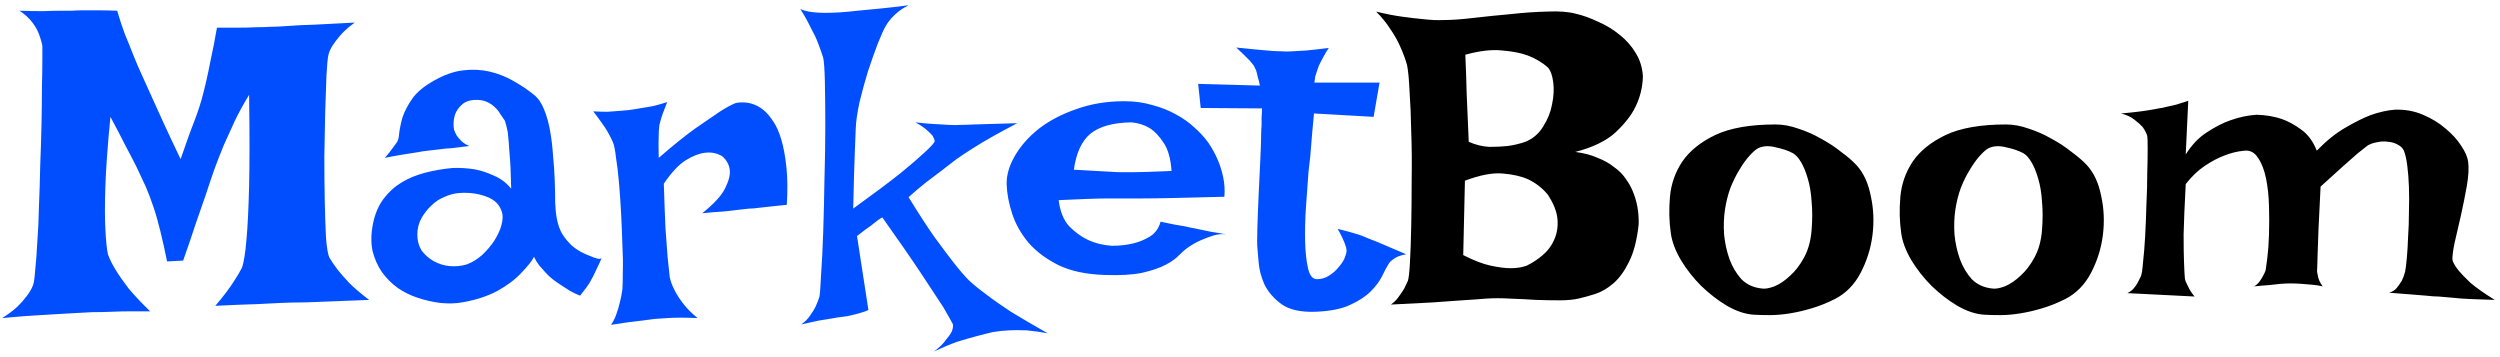 <svg width="231" height="33" viewBox="0 0 231 33" fill="none" xmlns="http://www.w3.org/2000/svg">
<path d="M1.805 0.992C2.638 1.018 3.367 1.031 3.992 1.031C4.617 1.005 5.125 0.992 5.516 0.992H6.648C6.935 0.966 7.286 0.953 7.703 0.953C8.068 0.953 8.51 0.953 9.031 0.953C9.552 0.953 10.151 0.966 10.828 0.992C11.037 1.721 11.271 2.438 11.531 3.141C11.818 3.818 12.065 4.43 12.273 4.977C12.534 5.628 12.794 6.24 13.055 6.812C13.315 7.385 13.628 8.076 13.992 8.883C14.305 9.56 14.682 10.393 15.125 11.383C15.568 12.346 16.088 13.453 16.688 14.703C16.974 13.896 17.234 13.154 17.469 12.477C17.729 11.8 17.951 11.213 18.133 10.719C18.341 10.146 18.51 9.625 18.641 9.156C18.771 8.688 18.914 8.115 19.07 7.438C19.201 6.865 19.344 6.174 19.5 5.367C19.682 4.56 19.865 3.622 20.047 2.555C20.802 2.555 21.479 2.555 22.078 2.555C22.677 2.555 23.198 2.542 23.641 2.516C24.135 2.516 24.578 2.503 24.969 2.477C25.385 2.477 25.945 2.451 26.648 2.398C27.247 2.346 28.042 2.307 29.031 2.281C30.047 2.229 31.297 2.164 32.781 2.086C32.234 2.477 31.792 2.867 31.453 3.258C31.141 3.622 30.893 3.948 30.711 4.234C30.503 4.573 30.372 4.898 30.32 5.211C30.268 5.471 30.216 6.07 30.164 7.008C30.138 7.945 30.099 9.065 30.047 10.367C30.021 11.643 29.995 13.01 29.969 14.469C29.969 15.927 29.982 17.307 30.008 18.609C30.034 19.912 30.073 21.044 30.125 22.008C30.203 22.945 30.307 23.544 30.438 23.805C30.62 24.117 30.867 24.482 31.18 24.898C31.466 25.263 31.831 25.68 32.273 26.148C32.742 26.617 33.354 27.138 34.109 27.711C32.911 27.763 31.909 27.802 31.102 27.828C30.32 27.854 29.669 27.88 29.148 27.906C28.549 27.932 28.068 27.945 27.703 27.945C27.312 27.945 26.779 27.958 26.102 27.984C25.503 28.01 24.708 28.049 23.719 28.102C22.729 28.128 21.453 28.18 19.891 28.258C20.255 27.841 20.594 27.424 20.906 27.008C21.219 26.591 21.479 26.213 21.688 25.875C21.948 25.484 22.169 25.107 22.352 24.742C22.534 24.247 22.677 23.349 22.781 22.047C22.885 20.927 22.963 19.326 23.016 17.242C23.068 15.133 23.068 12.307 23.016 8.766C22.521 9.573 22.078 10.38 21.688 11.188C21.323 11.969 20.997 12.685 20.711 13.336C20.398 14.091 20.112 14.82 19.852 15.523C19.591 16.253 19.318 17.06 19.031 17.945C18.771 18.701 18.458 19.599 18.094 20.641C17.755 21.682 17.365 22.828 16.922 24.078L15.438 24.156C15.229 23.115 15.021 22.177 14.812 21.344C14.604 20.484 14.396 19.755 14.188 19.156C13.953 18.453 13.719 17.828 13.484 17.281C13.224 16.734 12.938 16.122 12.625 15.445C12.338 14.872 11.987 14.195 11.57 13.414C11.18 12.633 10.724 11.76 10.203 10.797C9.943 13.453 9.786 15.615 9.734 17.281C9.682 18.922 9.682 20.198 9.734 21.109C9.786 22.203 9.865 22.997 9.969 23.492C10.125 23.935 10.372 24.43 10.711 24.977C10.997 25.445 11.388 26.005 11.883 26.656C12.404 27.281 13.068 27.984 13.875 28.766C13.302 28.766 12.703 28.766 12.078 28.766C11.453 28.766 10.88 28.779 10.359 28.805C9.734 28.831 9.122 28.844 8.523 28.844C7.898 28.87 7.169 28.909 6.336 28.961C5.607 29.013 4.734 29.065 3.719 29.117C2.703 29.169 1.531 29.26 0.203 29.391C0.776 29.026 1.245 28.674 1.609 28.336C1.974 27.971 2.26 27.646 2.469 27.359C2.729 27.021 2.924 26.682 3.055 26.344C3.133 26.135 3.198 25.68 3.25 24.977C3.328 24.273 3.393 23.414 3.445 22.398C3.523 21.383 3.576 20.25 3.602 19C3.654 17.75 3.693 16.487 3.719 15.211C3.771 13.909 3.81 12.646 3.836 11.422C3.862 10.172 3.875 9.052 3.875 8.062C3.901 7.047 3.914 6.201 3.914 5.523C3.914 4.846 3.914 4.417 3.914 4.234C3.836 3.844 3.719 3.453 3.562 3.062C3.432 2.724 3.224 2.372 2.938 2.008C2.651 1.643 2.273 1.305 1.805 0.992ZM36.648 13.18C36.779 13.023 36.857 12.737 36.883 12.32C36.935 11.878 37.039 11.383 37.195 10.836C37.378 10.289 37.677 9.716 38.094 9.117C38.51 8.518 39.188 7.958 40.125 7.438C41.036 6.917 41.922 6.604 42.781 6.5C43.641 6.396 44.461 6.435 45.242 6.617C46.023 6.799 46.753 7.086 47.43 7.477C48.133 7.867 48.771 8.297 49.344 8.766C49.734 9.078 50.047 9.534 50.281 10.133C50.516 10.706 50.698 11.357 50.828 12.086C50.958 12.815 51.05 13.583 51.102 14.391C51.18 15.172 51.232 15.94 51.258 16.695C51.284 17.424 51.297 18.102 51.297 18.727C51.323 19.326 51.375 19.82 51.453 20.211C51.557 20.784 51.74 21.279 52 21.695C52.26 22.086 52.547 22.424 52.859 22.711C53.172 22.971 53.484 23.18 53.797 23.336C54.109 23.492 54.383 23.609 54.617 23.688C54.773 23.766 54.917 23.818 55.047 23.844C55.307 23.948 55.49 23.948 55.594 23.844C55.438 24.208 55.294 24.521 55.164 24.781C55.034 25.042 54.93 25.263 54.852 25.445C54.747 25.654 54.656 25.823 54.578 25.953C54.5 26.109 54.409 26.253 54.305 26.383C54.227 26.513 54.122 26.656 53.992 26.812C53.862 26.969 53.732 27.138 53.602 27.32C53.263 27.19 52.938 27.034 52.625 26.852C52.339 26.669 52.078 26.5 51.844 26.344C51.557 26.162 51.297 25.979 51.062 25.797C50.828 25.615 50.607 25.406 50.398 25.172C50.216 24.963 50.021 24.742 49.812 24.508C49.63 24.273 49.474 24.013 49.344 23.727C49.188 24.065 48.81 24.547 48.211 25.172C47.638 25.797 46.883 26.37 45.945 26.891C45.008 27.385 43.914 27.737 42.664 27.945C41.44 28.154 40.086 28.01 38.602 27.516C37.95 27.307 37.339 27.008 36.766 26.617C36.193 26.201 35.698 25.706 35.281 25.133C34.891 24.56 34.604 23.909 34.422 23.18C34.266 22.424 34.279 21.591 34.461 20.68C34.643 19.768 34.969 19 35.438 18.375C35.906 17.75 36.466 17.242 37.117 16.852C37.768 16.461 38.497 16.162 39.305 15.953C40.112 15.745 40.945 15.602 41.805 15.523C42.482 15.497 43.159 15.537 43.836 15.641C44.409 15.745 45.008 15.94 45.633 16.227C46.258 16.487 46.792 16.891 47.234 17.438C47.208 16.057 47.156 14.963 47.078 14.156C47.026 13.323 46.974 12.685 46.922 12.242C46.818 11.721 46.727 11.357 46.648 11.148C46.518 10.966 46.375 10.758 46.219 10.523C46.089 10.289 45.919 10.081 45.711 9.898C45.503 9.69 45.242 9.521 44.93 9.391C44.617 9.26 44.253 9.208 43.836 9.234C43.393 9.26 43.042 9.378 42.781 9.586C42.521 9.794 42.312 10.042 42.156 10.328C42.026 10.588 41.948 10.875 41.922 11.188C41.896 11.5 41.909 11.773 41.961 12.008C42.013 12.164 42.091 12.333 42.195 12.516C42.3 12.672 42.443 12.841 42.625 13.023C42.807 13.206 43.055 13.362 43.367 13.492C42.768 13.57 42.234 13.635 41.766 13.688C41.297 13.713 40.893 13.753 40.555 13.805C40.164 13.857 39.825 13.896 39.539 13.922C39.253 13.948 38.914 14 38.523 14.078C38.185 14.13 37.768 14.195 37.273 14.273C36.779 14.352 36.206 14.456 35.555 14.586C35.711 14.404 35.854 14.234 35.984 14.078C36.115 13.896 36.232 13.74 36.336 13.609C36.44 13.453 36.544 13.31 36.648 13.18ZM42.508 17.828C42.039 17.854 41.57 17.971 41.102 18.18C40.633 18.362 40.216 18.635 39.852 19C39.487 19.338 39.175 19.742 38.914 20.211C38.68 20.654 38.562 21.148 38.562 21.695C38.562 22.242 38.693 22.724 38.953 23.141C39.24 23.531 39.604 23.857 40.047 24.117C40.516 24.378 41.01 24.534 41.531 24.586C42.078 24.638 42.612 24.586 43.133 24.43C43.628 24.247 44.096 23.961 44.539 23.57C44.982 23.154 45.359 22.711 45.672 22.242C45.984 21.747 46.206 21.266 46.336 20.797C46.466 20.302 46.479 19.898 46.375 19.586C46.167 18.909 45.698 18.44 44.969 18.18C44.24 17.893 43.419 17.776 42.508 17.828ZM54.812 10.289C55.307 10.315 55.75 10.328 56.141 10.328C56.557 10.302 56.909 10.276 57.195 10.25C57.534 10.224 57.833 10.198 58.094 10.172C58.484 10.12 58.888 10.055 59.305 9.977C59.669 9.924 60.047 9.859 60.438 9.781C60.854 9.677 61.258 9.56 61.648 9.43C61.492 9.82 61.362 10.159 61.258 10.445C61.154 10.732 61.075 10.979 61.023 11.188C60.945 11.422 60.906 11.617 60.906 11.773C60.88 11.956 60.867 12.177 60.867 12.438C60.841 12.88 60.841 13.596 60.867 14.586C62.221 13.414 63.354 12.503 64.266 11.852C65.203 11.2 65.945 10.693 66.492 10.328C67.143 9.911 67.651 9.638 68.016 9.508C68.979 9.352 69.826 9.573 70.555 10.172C70.867 10.432 71.167 10.784 71.453 11.227C71.74 11.643 71.987 12.203 72.195 12.906C72.404 13.609 72.56 14.456 72.664 15.445C72.768 16.409 72.781 17.568 72.703 18.922C72.156 18.974 71.662 19.026 71.219 19.078C70.802 19.13 70.451 19.169 70.164 19.195C69.826 19.247 69.513 19.273 69.227 19.273L68.172 19.391C67.807 19.443 67.352 19.495 66.805 19.547C66.284 19.573 65.646 19.625 64.891 19.703C65.984 18.818 66.688 18.049 67 17.398C67.338 16.721 67.482 16.162 67.43 15.719C67.378 15.224 67.143 14.794 66.727 14.43C66.232 14.143 65.698 14.039 65.125 14.117C64.63 14.169 64.057 14.391 63.406 14.781C62.755 15.172 62.065 15.901 61.336 16.969C61.388 18.635 61.44 20.016 61.492 21.109C61.57 22.203 61.635 23.088 61.688 23.766C61.766 24.547 61.831 25.159 61.883 25.602C61.961 25.992 62.117 26.409 62.352 26.852C62.534 27.216 62.794 27.62 63.133 28.062C63.471 28.505 63.914 28.948 64.461 29.391C63.315 29.338 62.378 29.338 61.648 29.391C61.206 29.417 60.815 29.443 60.477 29.469C60.112 29.521 59.721 29.573 59.305 29.625C58.94 29.677 58.51 29.729 58.016 29.781C57.547 29.859 57.026 29.938 56.453 30.016C56.661 29.729 56.831 29.391 56.961 29C57.091 28.635 57.195 28.284 57.273 27.945C57.378 27.555 57.456 27.151 57.508 26.734C57.534 26.37 57.547 25.823 57.547 25.094C57.573 24.365 57.56 23.544 57.508 22.633C57.482 21.695 57.443 20.732 57.391 19.742C57.339 18.727 57.273 17.776 57.195 16.891C57.117 16.005 57.026 15.237 56.922 14.586C56.844 13.909 56.753 13.44 56.648 13.18C56.518 12.867 56.362 12.555 56.18 12.242C56.023 11.956 55.828 11.656 55.594 11.344C55.359 11.005 55.099 10.654 54.812 10.289ZM73.953 0.836C74.24 0.966 74.578 1.057 74.969 1.109C75.385 1.161 75.776 1.188 76.141 1.188C76.583 1.188 77.039 1.174 77.508 1.148C77.977 1.122 78.549 1.07 79.227 0.992C79.773 0.94 80.451 0.875 81.258 0.797C82.065 0.719 82.963 0.615 83.953 0.484C83.588 0.667 83.276 0.862 83.016 1.07C82.755 1.279 82.534 1.487 82.352 1.695C82.143 1.93 81.974 2.164 81.844 2.398C81.662 2.711 81.414 3.258 81.102 4.039C80.815 4.794 80.516 5.641 80.203 6.578C79.917 7.516 79.656 8.466 79.422 9.43C79.213 10.393 79.096 11.213 79.07 11.891C79.044 12.463 79.018 13.115 78.992 13.844C78.966 14.469 78.94 15.237 78.914 16.148C78.888 17.06 78.862 18.102 78.836 19.273C80.711 17.919 82.156 16.838 83.172 16.031C84.188 15.198 84.93 14.56 85.398 14.117C85.945 13.622 86.271 13.271 86.375 13.062C86.349 12.906 86.284 12.737 86.18 12.555C86.049 12.398 85.867 12.216 85.633 12.008C85.398 11.8 85.047 11.565 84.578 11.305C85.255 11.383 85.841 11.435 86.336 11.461C86.857 11.487 87.299 11.513 87.664 11.539C88.081 11.565 88.445 11.565 88.758 11.539C89.096 11.539 89.513 11.526 90.008 11.5C90.867 11.474 92.195 11.435 93.992 11.383C92.247 12.294 90.867 13.075 89.852 13.727C89.279 14.091 88.771 14.43 88.328 14.742C87.885 15.081 87.43 15.432 86.961 15.797C86.544 16.109 86.062 16.474 85.516 16.891C84.995 17.307 84.474 17.75 83.953 18.219C84.865 19.703 85.659 20.927 86.336 21.891C87.039 22.854 87.625 23.635 88.094 24.234C88.641 24.938 89.122 25.497 89.539 25.914C89.956 26.305 90.503 26.747 91.18 27.242C91.753 27.685 92.495 28.206 93.406 28.805C94.344 29.378 95.477 30.042 96.805 30.797C96.128 30.667 95.477 30.576 94.852 30.523C94.227 30.497 93.693 30.497 93.25 30.523C92.703 30.549 92.208 30.602 91.766 30.68C91.297 30.784 90.776 30.914 90.203 31.07C89.708 31.201 89.122 31.37 88.445 31.578C87.794 31.812 87.078 32.112 86.297 32.477C86.792 32.112 87.156 31.76 87.391 31.422C87.651 31.109 87.833 30.849 87.938 30.641C88.042 30.38 88.081 30.159 88.055 29.977C87.924 29.716 87.625 29.182 87.156 28.375C86.713 27.698 86.062 26.708 85.203 25.406C84.344 24.104 83.12 22.333 81.531 20.094C81.453 20.12 81.323 20.198 81.141 20.328C80.984 20.458 80.75 20.641 80.438 20.875C80.125 21.083 79.708 21.396 79.188 21.812L80.242 28.648C80.008 28.753 79.747 28.844 79.461 28.922C79.201 29 78.953 29.065 78.719 29.117C78.432 29.195 78.146 29.247 77.859 29.273C77.573 29.299 77.234 29.352 76.844 29.43C76.505 29.482 76.102 29.547 75.633 29.625C75.164 29.729 74.63 29.846 74.031 29.977C74.37 29.742 74.643 29.469 74.852 29.156C75.06 28.87 75.229 28.596 75.359 28.336C75.49 28.049 75.607 27.75 75.711 27.438C75.763 27.177 75.815 26.5 75.867 25.406C75.945 24.312 76.01 23.01 76.062 21.5C76.115 19.963 76.154 18.323 76.18 16.578C76.232 14.833 76.258 13.193 76.258 11.656C76.258 10.094 76.245 8.74 76.219 7.594C76.193 6.422 76.141 5.667 76.062 5.328C75.932 4.911 75.776 4.469 75.594 4C75.438 3.583 75.216 3.115 74.93 2.594C74.669 2.047 74.344 1.461 73.953 0.836ZM102.742 22.711C103.471 22.711 104.148 22.633 104.773 22.477C105.294 22.346 105.789 22.138 106.258 21.852C106.753 21.539 107.078 21.083 107.234 20.484C107.755 20.588 108.198 20.68 108.562 20.758C108.927 20.81 109.24 20.862 109.5 20.914C109.786 20.992 110.034 21.044 110.242 21.07C110.451 21.122 110.698 21.174 110.984 21.227C111.245 21.279 111.557 21.344 111.922 21.422C112.312 21.474 112.768 21.552 113.289 21.656C112.898 21.604 112.495 21.643 112.078 21.773C111.688 21.904 111.31 22.047 110.945 22.203C110.529 22.385 110.138 22.607 109.773 22.867C109.539 23.023 109.266 23.258 108.953 23.57C108.667 23.883 108.25 24.182 107.703 24.469C107.156 24.755 106.427 25.003 105.516 25.211C104.63 25.393 103.484 25.458 102.078 25.406C100.385 25.354 98.966 25.055 97.82 24.508C96.674 23.935 95.75 23.245 95.047 22.438C94.344 21.604 93.836 20.706 93.523 19.742C93.211 18.779 93.042 17.88 93.016 17.047C92.99 16.213 93.237 15.341 93.758 14.43C94.279 13.518 95.008 12.685 95.945 11.93C96.909 11.175 98.068 10.562 99.422 10.094C100.776 9.599 102.26 9.352 103.875 9.352C104.812 9.352 105.672 9.469 106.453 9.703C107.26 9.911 107.99 10.198 108.641 10.562C109.318 10.927 109.904 11.344 110.398 11.812C110.893 12.255 111.31 12.711 111.648 13.18C111.987 13.675 112.273 14.195 112.508 14.742C112.716 15.211 112.885 15.745 113.016 16.344C113.146 16.943 113.185 17.555 113.133 18.18C111.154 18.232 109.552 18.271 108.328 18.297C107.13 18.323 106.193 18.336 105.516 18.336H103.758H102.43C101.961 18.336 101.349 18.349 100.594 18.375C99.838 18.401 98.914 18.44 97.82 18.492C97.951 19.534 98.276 20.341 98.797 20.914C99.344 21.461 99.917 21.878 100.516 22.164C101.193 22.477 101.935 22.659 102.742 22.711ZM99.227 15.68C100.06 15.732 100.75 15.771 101.297 15.797C101.87 15.823 102.339 15.849 102.703 15.875C103.094 15.901 103.406 15.914 103.641 15.914H104.617C105.268 15.914 106.479 15.875 108.25 15.797C108.172 14.651 107.924 13.779 107.508 13.18C107.117 12.581 106.701 12.138 106.258 11.852C105.737 11.539 105.164 11.357 104.539 11.305C102.846 11.331 101.583 11.682 100.75 12.359C99.943 13.037 99.435 14.143 99.227 15.68ZM114.227 4.391C115.008 4.469 115.659 4.534 116.18 4.586C116.727 4.638 117.169 4.677 117.508 4.703C117.898 4.729 118.211 4.742 118.445 4.742C118.68 4.768 118.992 4.768 119.383 4.742C119.721 4.716 120.164 4.69 120.711 4.664C121.258 4.612 121.948 4.534 122.781 4.43C122.599 4.69 122.456 4.924 122.352 5.133C122.247 5.315 122.156 5.484 122.078 5.641L121.844 6.109C121.792 6.266 121.74 6.422 121.688 6.578C121.635 6.708 121.583 6.865 121.531 7.047C121.505 7.229 121.479 7.424 121.453 7.633H127.469L126.922 10.797L121.414 10.484C121.284 11.812 121.193 12.841 121.141 13.57C121.089 14.3 121.036 14.833 120.984 15.172L120.906 15.875C120.828 16.865 120.75 17.945 120.672 19.117C120.594 20.263 120.568 21.331 120.594 22.32C120.62 23.31 120.711 24.143 120.867 24.82C121.023 25.471 121.297 25.797 121.688 25.797C122.078 25.797 122.443 25.693 122.781 25.484C123.12 25.276 123.406 25.029 123.641 24.742C123.901 24.456 124.096 24.169 124.227 23.883C124.357 23.57 124.422 23.336 124.422 23.18C124.422 23.023 124.383 22.841 124.305 22.633C124.174 22.242 123.94 21.747 123.602 21.148C124.357 21.331 125.021 21.513 125.594 21.695C125.88 21.799 126.141 21.904 126.375 22.008C126.635 22.112 126.935 22.229 127.273 22.359C127.56 22.49 127.924 22.646 128.367 22.828C128.81 23.01 129.331 23.232 129.93 23.492C129.357 23.596 128.94 23.766 128.68 24C128.523 24.104 128.406 24.221 128.328 24.352C128.146 24.638 127.938 25.029 127.703 25.523C127.469 25.992 127.117 26.461 126.648 26.93C126.18 27.398 125.542 27.815 124.734 28.18C123.953 28.544 122.898 28.753 121.57 28.805C120.19 28.857 119.135 28.622 118.406 28.102C117.703 27.581 117.182 26.982 116.844 26.305C116.531 25.602 116.349 24.912 116.297 24.234C116.245 23.557 116.206 23.102 116.18 22.867C116.154 22.633 116.154 22.047 116.18 21.109C116.206 20.172 116.245 19.143 116.297 18.023C116.349 16.878 116.401 15.784 116.453 14.742C116.505 13.675 116.531 12.893 116.531 12.398C116.531 12.138 116.544 11.865 116.57 11.578C116.57 11.344 116.57 11.096 116.57 10.836C116.596 10.55 116.609 10.276 116.609 10.016L110.945 9.977L110.711 7.75L116.414 7.906C116.362 7.62 116.297 7.359 116.219 7.125C116.167 6.865 116.115 6.656 116.062 6.5C115.984 6.318 115.906 6.161 115.828 6.031C115.724 5.901 115.607 5.758 115.477 5.602C115.346 5.471 115.177 5.302 114.969 5.094C114.76 4.885 114.513 4.651 114.227 4.391Z" fill="#004EFF"/>
<path d="M127.156 1.07C127.99 1.279 128.784 1.435 129.539 1.539C130.294 1.643 130.958 1.721 131.531 1.773C132.208 1.852 132.833 1.878 133.406 1.852C134.135 1.852 135.047 1.786 136.141 1.656C137.26 1.526 138.406 1.409 139.578 1.305C140.75 1.174 141.87 1.096 142.938 1.07C144.031 1.018 144.917 1.083 145.594 1.266C146.271 1.422 146.961 1.669 147.664 2.008C148.393 2.32 149.057 2.724 149.656 3.219C150.255 3.688 150.75 4.247 151.141 4.898C151.531 5.523 151.753 6.24 151.805 7.047C151.779 8.062 151.544 9.013 151.102 9.898C150.737 10.654 150.125 11.435 149.266 12.242C148.406 13.023 147.169 13.622 145.555 14.039C146.362 14.143 147.052 14.325 147.625 14.586C148.224 14.82 148.732 15.107 149.148 15.445C149.591 15.758 149.943 16.109 150.203 16.5C150.49 16.891 150.711 17.281 150.867 17.672C151.258 18.583 151.44 19.599 151.414 20.719C151.258 22.177 150.958 23.336 150.516 24.195C150.099 25.055 149.617 25.719 149.07 26.188C148.523 26.656 147.964 26.982 147.391 27.164C146.818 27.346 146.297 27.49 145.828 27.594C145.359 27.698 144.786 27.75 144.109 27.75C143.432 27.75 142.703 27.737 141.922 27.711C141.167 27.659 140.385 27.62 139.578 27.594C138.771 27.542 138.003 27.542 137.273 27.594C136.674 27.646 135.945 27.698 135.086 27.75C134.357 27.802 133.445 27.867 132.352 27.945C131.258 27.997 129.982 28.062 128.523 28.141C128.81 27.932 129.044 27.698 129.227 27.438C129.435 27.151 129.604 26.904 129.734 26.695C129.865 26.435 129.982 26.188 130.086 25.953C130.164 25.745 130.229 25.172 130.281 24.234C130.333 23.297 130.372 22.177 130.398 20.875C130.424 19.547 130.438 18.128 130.438 16.617C130.464 15.081 130.451 13.609 130.398 12.203C130.372 10.771 130.32 9.508 130.242 8.414C130.19 7.294 130.112 6.487 130.008 5.992C129.852 5.445 129.643 4.885 129.383 4.312C129.174 3.818 128.875 3.284 128.484 2.711C128.12 2.138 127.677 1.591 127.156 1.07ZM135.398 5.055C135.398 5.159 135.411 5.51 135.438 6.109C135.464 6.63 135.49 7.438 135.516 8.531C135.568 9.599 135.633 11.122 135.711 13.102C136.362 13.388 137 13.544 137.625 13.57C138.25 13.57 138.81 13.544 139.305 13.492C139.878 13.414 140.424 13.284 140.945 13.102C141.648 12.815 142.195 12.346 142.586 11.695C143.003 11.044 143.276 10.367 143.406 9.664C143.562 8.935 143.602 8.258 143.523 7.633C143.445 6.982 143.276 6.513 143.016 6.227C142.521 5.784 141.909 5.419 141.18 5.133C140.555 4.898 139.76 4.742 138.797 4.664C137.859 4.56 136.727 4.69 135.398 5.055ZM135.203 23.57C136.167 24.065 137.013 24.391 137.742 24.547C138.471 24.703 139.083 24.781 139.578 24.781C140.151 24.781 140.646 24.703 141.062 24.547C141.557 24.312 142.039 24 142.508 23.609C143.003 23.193 143.367 22.711 143.602 22.164C143.862 21.591 143.966 20.966 143.914 20.289C143.862 19.586 143.562 18.818 143.016 17.984C142.521 17.385 141.922 16.917 141.219 16.578C140.594 16.292 139.799 16.109 138.836 16.031C137.898 15.953 136.74 16.174 135.359 16.695L135.203 23.57ZM164.07 11.5C164.747 11.5 165.451 11.63 166.18 11.891C166.909 12.125 167.612 12.438 168.289 12.828C168.966 13.193 169.578 13.596 170.125 14.039C170.698 14.456 171.167 14.859 171.531 15.25C172.182 15.953 172.625 16.904 172.859 18.102C173.12 19.273 173.172 20.484 173.016 21.734C172.859 22.958 172.495 24.117 171.922 25.211C171.349 26.305 170.555 27.112 169.539 27.633C168.81 27.997 168.094 28.284 167.391 28.492C166.688 28.701 166.01 28.857 165.359 28.961C164.708 29.065 164.096 29.117 163.523 29.117C162.951 29.117 162.456 29.104 162.039 29.078C161.258 29.026 160.438 28.753 159.578 28.258C158.745 27.763 157.951 27.151 157.195 26.422C156.466 25.693 155.841 24.898 155.32 24.039C154.799 23.154 154.487 22.32 154.383 21.539C154.227 20.471 154.201 19.352 154.305 18.18C154.409 17.008 154.786 15.927 155.438 14.938C156.115 13.948 157.13 13.128 158.484 12.477C159.865 11.825 161.727 11.5 164.07 11.5ZM162.781 26.656C163.068 26.708 163.458 26.643 163.953 26.461C164.448 26.253 164.93 25.927 165.398 25.484C165.893 25.042 166.323 24.482 166.688 23.805C167.078 23.102 167.312 22.255 167.391 21.266C167.469 20.302 167.469 19.417 167.391 18.609C167.339 17.802 167.221 17.099 167.039 16.5C166.857 15.875 166.648 15.367 166.414 14.977C166.18 14.586 165.932 14.312 165.672 14.156C165.229 13.922 164.695 13.74 164.07 13.609C163.445 13.453 162.911 13.479 162.469 13.688C162.26 13.792 162 14.013 161.688 14.352C161.375 14.69 161.062 15.12 160.75 15.641C160.438 16.135 160.151 16.708 159.891 17.359C159.656 18.01 159.487 18.688 159.383 19.391C159.279 20.094 159.253 20.849 159.305 21.656C159.383 22.463 159.552 23.232 159.812 23.961C160.073 24.664 160.438 25.276 160.906 25.797C161.401 26.292 162.026 26.578 162.781 26.656ZM185.359 11.5C186.036 11.5 186.74 11.63 187.469 11.891C188.198 12.125 188.901 12.438 189.578 12.828C190.255 13.193 190.867 13.596 191.414 14.039C191.987 14.456 192.456 14.859 192.82 15.25C193.471 15.953 193.914 16.904 194.148 18.102C194.409 19.273 194.461 20.484 194.305 21.734C194.148 22.958 193.784 24.117 193.211 25.211C192.638 26.305 191.844 27.112 190.828 27.633C190.099 27.997 189.383 28.284 188.68 28.492C187.977 28.701 187.299 28.857 186.648 28.961C185.997 29.065 185.385 29.117 184.812 29.117C184.24 29.117 183.745 29.104 183.328 29.078C182.547 29.026 181.727 28.753 180.867 28.258C180.034 27.763 179.24 27.151 178.484 26.422C177.755 25.693 177.13 24.898 176.609 24.039C176.089 23.154 175.776 22.32 175.672 21.539C175.516 20.471 175.49 19.352 175.594 18.18C175.698 17.008 176.076 15.927 176.727 14.938C177.404 13.948 178.419 13.128 179.773 12.477C181.154 11.825 183.016 11.5 185.359 11.5ZM184.07 26.656C184.357 26.708 184.747 26.643 185.242 26.461C185.737 26.253 186.219 25.927 186.688 25.484C187.182 25.042 187.612 24.482 187.977 23.805C188.367 23.102 188.602 22.255 188.68 21.266C188.758 20.302 188.758 19.417 188.68 18.609C188.628 17.802 188.51 17.099 188.328 16.5C188.146 15.875 187.938 15.367 187.703 14.977C187.469 14.586 187.221 14.312 186.961 14.156C186.518 13.922 185.984 13.74 185.359 13.609C184.734 13.453 184.201 13.479 183.758 13.688C183.549 13.792 183.289 14.013 182.977 14.352C182.664 14.69 182.352 15.12 182.039 15.641C181.727 16.135 181.44 16.708 181.18 17.359C180.945 18.01 180.776 18.688 180.672 19.391C180.568 20.094 180.542 20.849 180.594 21.656C180.672 22.463 180.841 23.232 181.102 23.961C181.362 24.664 181.727 25.276 182.195 25.797C182.69 26.292 183.315 26.578 184.07 26.656ZM195.984 10.484C196.583 10.432 197.091 10.38 197.508 10.328C197.951 10.276 198.315 10.224 198.602 10.172C198.94 10.12 199.227 10.068 199.461 10.016C199.695 9.99 199.956 9.938 200.242 9.859C200.503 9.807 200.789 9.742 201.102 9.664C201.44 9.56 201.805 9.443 202.195 9.312L201.961 14.273C202.534 13.362 203.198 12.672 203.953 12.203C204.708 11.708 205.424 11.344 206.102 11.109C206.909 10.823 207.716 10.654 208.523 10.602C209.357 10.628 210.125 10.758 210.828 10.992C211.427 11.2 212.026 11.526 212.625 11.969C213.25 12.412 213.732 13.062 214.07 13.922C214.956 13.01 215.828 12.307 216.688 11.812C217.573 11.292 218.354 10.901 219.031 10.641C219.839 10.354 220.594 10.185 221.297 10.133C222.234 10.107 223.094 10.263 223.875 10.602C224.682 10.94 225.385 11.37 225.984 11.891C226.583 12.385 227.065 12.919 227.43 13.492C227.794 14.039 228.003 14.521 228.055 14.938C228.133 15.51 228.094 16.253 227.938 17.164C227.781 18.049 227.599 18.961 227.391 19.898C227.182 20.81 226.987 21.656 226.805 22.438C226.648 23.193 226.583 23.727 226.609 24.039C226.688 24.299 226.87 24.612 227.156 24.977C227.417 25.289 227.794 25.68 228.289 26.148C228.81 26.591 229.552 27.112 230.516 27.711C229.682 27.685 228.94 27.659 228.289 27.633C227.664 27.607 227.13 27.568 226.688 27.516C226.167 27.463 225.711 27.424 225.32 27.398C225.008 27.398 224.63 27.372 224.188 27.32C223.823 27.294 223.341 27.255 222.742 27.203C222.169 27.151 221.505 27.099 220.75 27.047C221.036 26.969 221.271 26.826 221.453 26.617C221.635 26.383 221.792 26.162 221.922 25.953C222.052 25.693 222.156 25.406 222.234 25.094C222.286 24.833 222.339 24.417 222.391 23.844C222.443 23.271 222.482 22.62 222.508 21.891C222.56 21.162 222.586 20.393 222.586 19.586C222.612 18.779 222.612 18.01 222.586 17.281C222.56 16.552 222.508 15.888 222.43 15.289C222.352 14.69 222.247 14.234 222.117 13.922C222.013 13.688 221.831 13.505 221.57 13.375C221.31 13.219 221.01 13.128 220.672 13.102C220.333 13.05 219.995 13.062 219.656 13.141C219.318 13.193 219.018 13.297 218.758 13.453C218.523 13.635 218.211 13.883 217.82 14.195C217.482 14.482 217.039 14.872 216.492 15.367C215.945 15.862 215.255 16.487 214.422 17.242C214.344 18.883 214.279 20.211 214.227 21.227C214.201 22.216 214.174 22.971 214.148 23.492C214.122 24.117 214.109 24.547 214.109 24.781C214.083 24.99 214.096 25.185 214.148 25.367C214.201 25.758 214.357 26.122 214.617 26.461C214.305 26.383 213.966 26.331 213.602 26.305C213.263 26.279 212.951 26.253 212.664 26.227C212.326 26.201 211.987 26.188 211.648 26.188C211.362 26.188 211.049 26.201 210.711 26.227C210.424 26.253 210.073 26.292 209.656 26.344C209.24 26.37 208.784 26.409 208.289 26.461C208.497 26.331 208.667 26.174 208.797 25.992C208.927 25.81 209.031 25.641 209.109 25.484C209.214 25.302 209.292 25.133 209.344 24.977C209.37 24.82 209.422 24.443 209.5 23.844C209.578 23.219 209.63 22.49 209.656 21.656C209.682 20.823 209.682 19.951 209.656 19.039C209.63 18.102 209.539 17.255 209.383 16.5C209.227 15.719 208.979 15.081 208.641 14.586C208.328 14.091 207.911 13.87 207.391 13.922C206.766 13.974 206.128 14.13 205.477 14.391C204.93 14.599 204.344 14.912 203.719 15.328C203.094 15.745 202.508 16.305 201.961 17.008C201.857 18.961 201.792 20.51 201.766 21.656C201.766 22.802 201.779 23.674 201.805 24.273C201.831 24.977 201.857 25.458 201.883 25.719C201.909 25.901 201.974 26.083 202.078 26.266C202.156 26.422 202.247 26.604 202.352 26.812C202.482 27.021 202.625 27.216 202.781 27.398L196.57 27.086C196.779 26.982 196.961 26.852 197.117 26.695C197.273 26.513 197.404 26.331 197.508 26.148C197.612 25.94 197.716 25.732 197.82 25.523C197.898 25.341 197.964 24.912 198.016 24.234C198.094 23.557 198.159 22.763 198.211 21.852C198.263 20.914 198.302 19.938 198.328 18.922C198.38 17.88 198.406 16.917 198.406 16.031C198.432 15.12 198.445 14.352 198.445 13.727C198.445 13.075 198.432 12.685 198.406 12.555C198.328 12.294 198.185 12.021 197.977 11.734C197.794 11.526 197.547 11.305 197.234 11.07C196.922 10.81 196.505 10.615 195.984 10.484Z" fill="black"/>
</svg>
